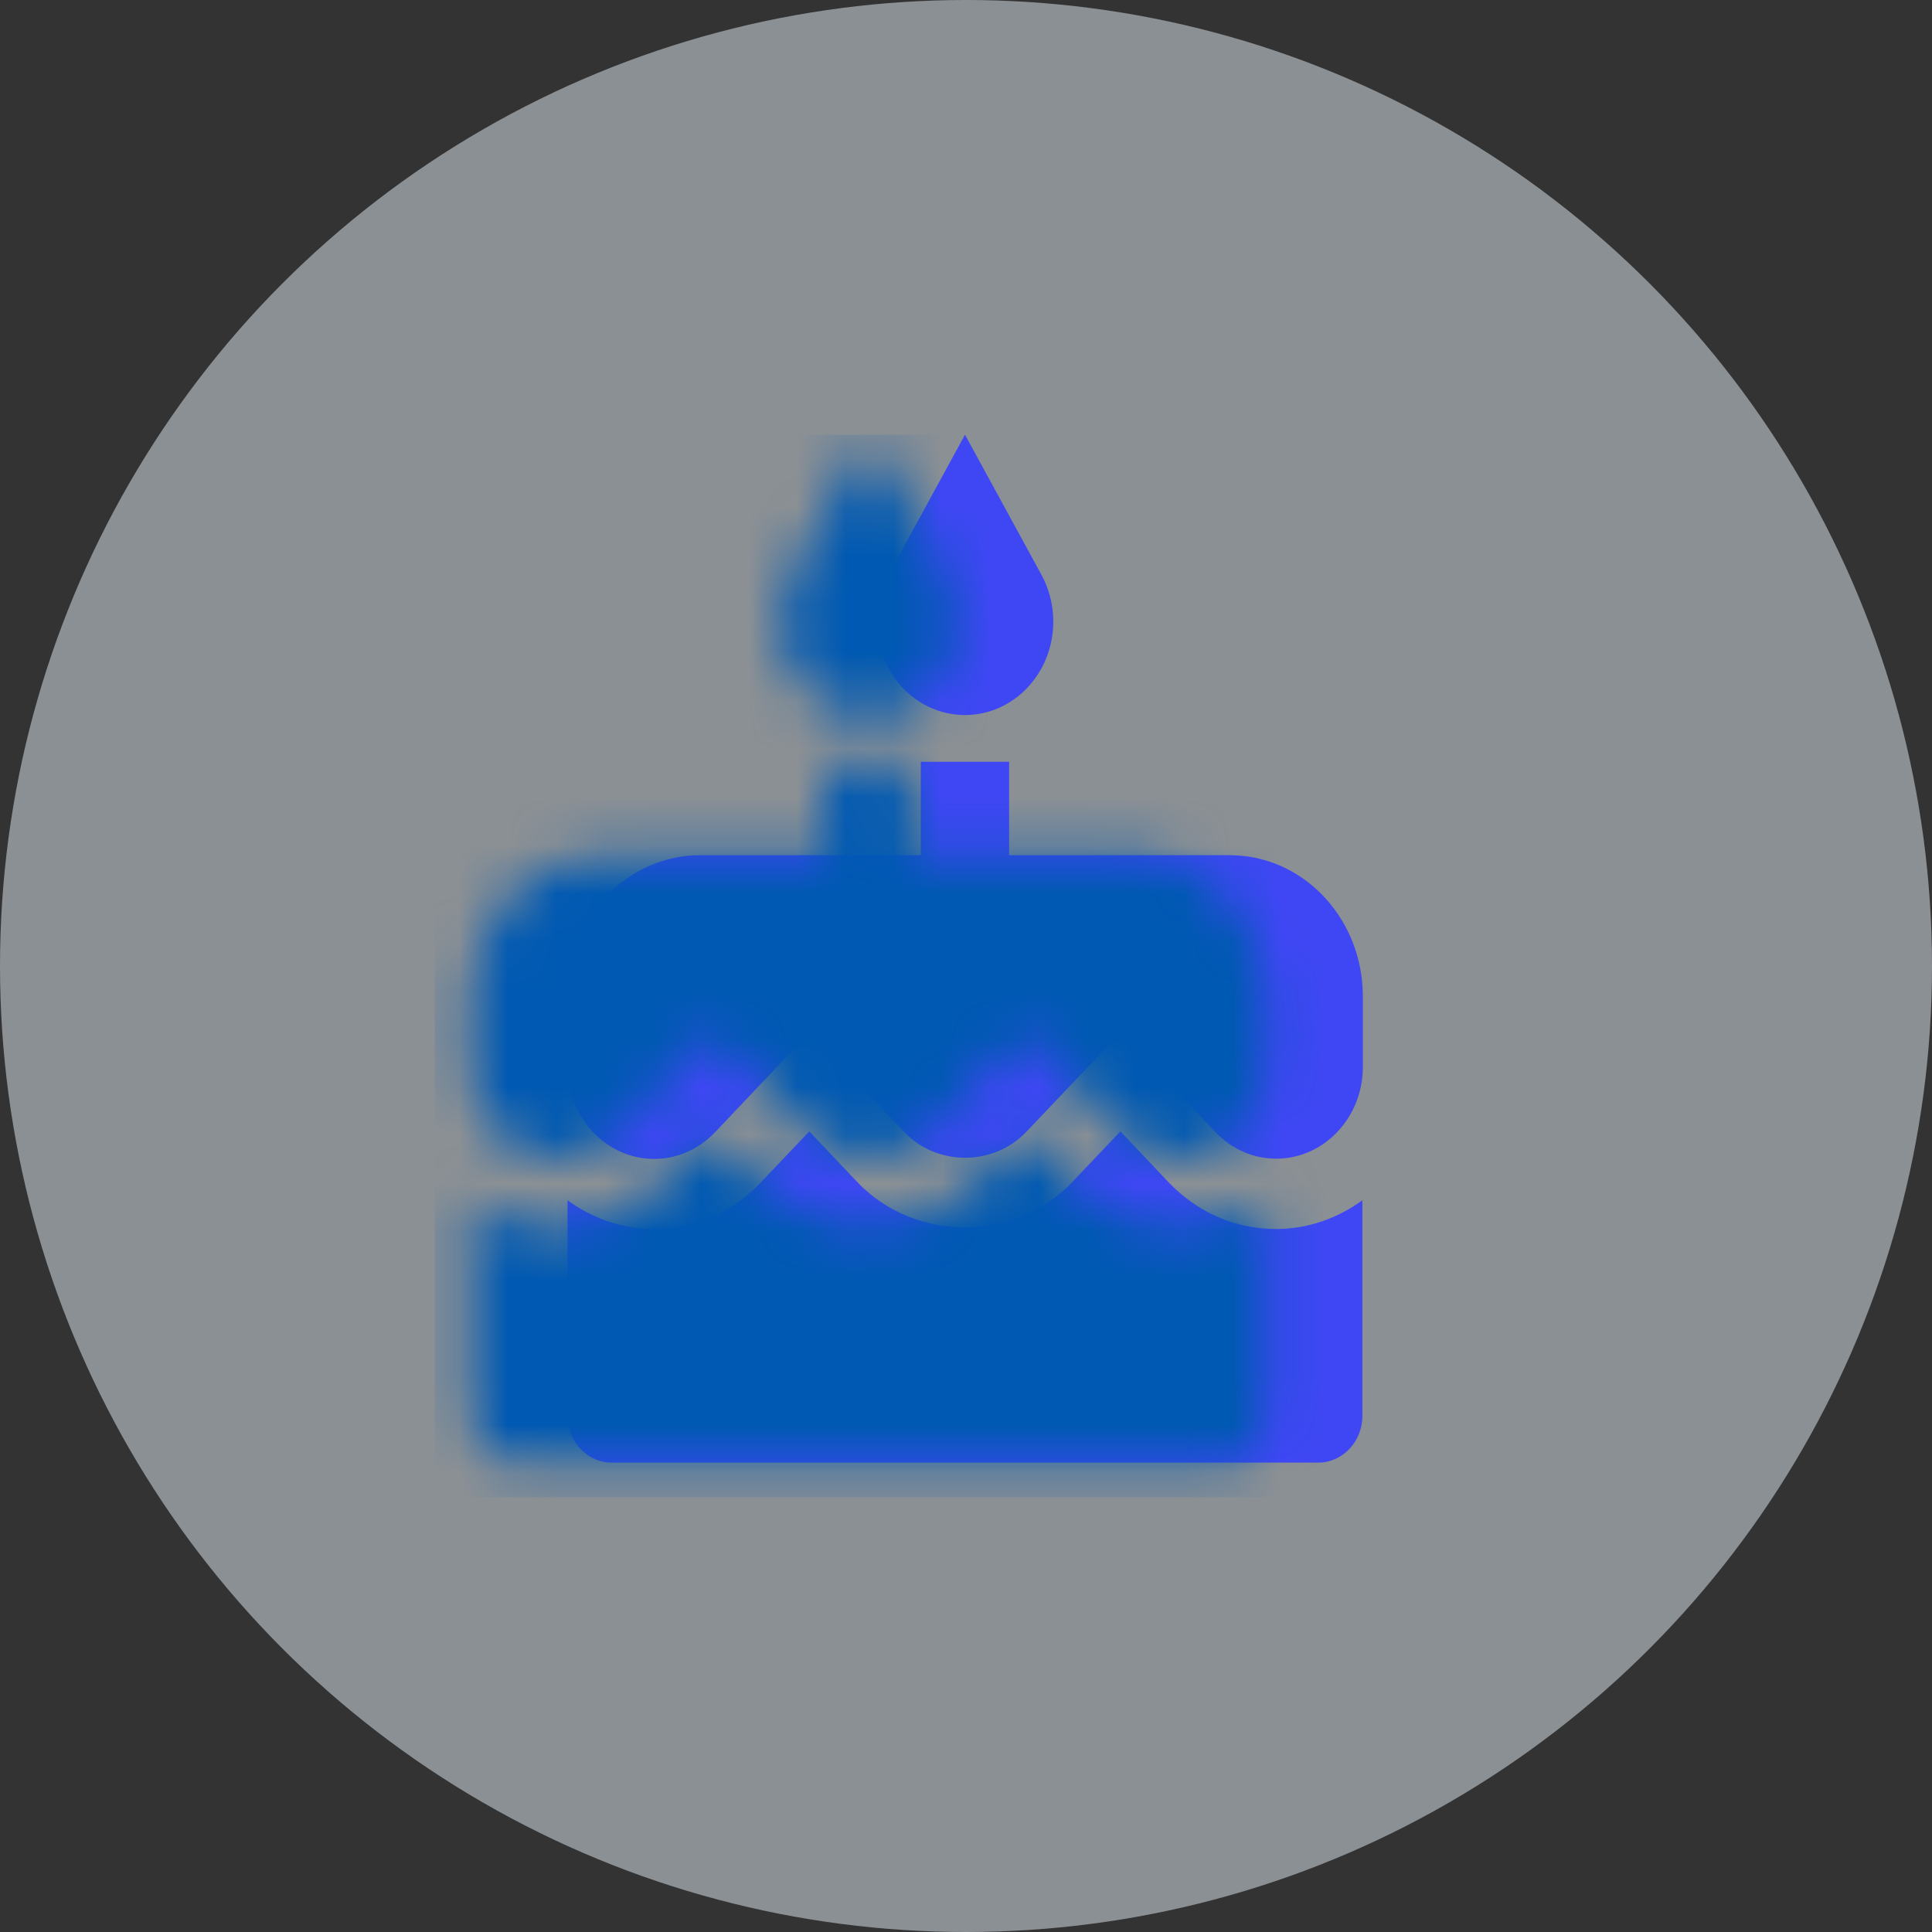 <?xml version="1.0" encoding="UTF-8"?>
<svg width="40px" height="40px" viewBox="0 0 40 40" version="1.1" xmlns="http://www.w3.org/2000/svg" xmlns:xlink="http://www.w3.org/1999/xlink">
    <rect x="0" y="0" width="40" height="40" fill="#333333" stroke="none"/>
    <title>3634E9E5-7ABF-4341-A00E-6A3FB2962135</title>
    <defs>
        <path d="M12.197,14.424 L13.18,15.463 L13.333,15.616 C13.911,16.153 14.64,16.445 15.415,16.445 C16.083,16.445 16.695,16.223 17.207,15.85 L17.207,15.85 L17.207,20.315 C17.207,20.847 16.796,21.282 16.293,21.282 L16.293,21.282 L1.664,21.282 C1.161,21.282 0.75,20.847 0.75,20.315 L0.75,20.315 L0.75,15.85 C1.262,16.223 1.879,16.445 2.542,16.445 C3.388,16.445 4.179,16.097 4.768,15.463 L4.768,15.463 L5.756,14.424 L6.739,15.463 C7.932,16.726 10.016,16.726 11.209,15.463 L11.209,15.463 L12.197,14.424 Z M9.893,6.772 L9.893,8.706 L14.464,8.706 L14.631,8.712 C16.067,8.803 17.207,10.067 17.216,11.609 L17.216,11.609 L17.216,13.093 C17.216,14.138 16.412,14.989 15.424,14.989 C14.944,14.989 14.496,14.791 14.158,14.433 L14.158,14.433 L12.206,12.373 L10.249,14.433 C9.573,15.149 8.393,15.149 7.717,14.433 L7.717,14.433 L5.765,12.373 L3.808,14.438 C3.47,14.796 3.022,14.994 2.542,14.994 C1.555,14.994 0.75,14.143 0.75,13.098 L0.75,13.098 L0.75,11.609 C0.75,10.007 1.98,8.706 3.493,8.706 L3.493,8.706 L8.064,8.706 L8.064,6.772 L9.893,6.772 Z M8.979,-5.32907052e-15 L10.547,2.873 C10.711,3.163 10.807,3.507 10.807,3.869 C10.807,4.938 9.989,5.804 8.979,5.804 C7.968,5.804 7.15,4.938 7.15,3.869 C7.15,3.507 7.246,3.163 7.411,2.873 L7.411,2.873 L8.979,-5.32907052e-15 Z" id="path-1"></path>
    </defs>
    <g id="profille_view-mode" stroke="none" stroke-width="1" fill="none" fill-rule="evenodd">
        <g id="attendance-_profile_04" transform="translate(-473, -2407)">
            <g id="Group-29" transform="translate(160, 446)">
                <g id="section-copy" transform="translate(40, 1882)">
                    <g id="references_father_info" transform="translate(0, 46)">
                        <g id="father" transform="translate(273, 33)">
                            <circle id="Oval" fill="#E5EEF7" opacity="0.5" cx="20" cy="20" r="20"></circle>
                            <g id="icon-/-24-/-info-/-birthday_cake" transform="translate(11, 9)">
                                <mask id="mask-2" fill="white">
                                    <use xlink:href="#path-1"></use>
                                </mask>
                                <use id="Combined-Shape" fill="#3F47F4" fill-rule="nonzero" xlink:href="#path-1"></use>
                                <rect id="Rectangle" fill="#0059B2" mask="url(#mask-2)" x="-2" y="0" width="22" height="22"></rect>
                            </g>
                        </g>
                    </g>
                </g>
            </g>
        </g>
    </g>
</svg>